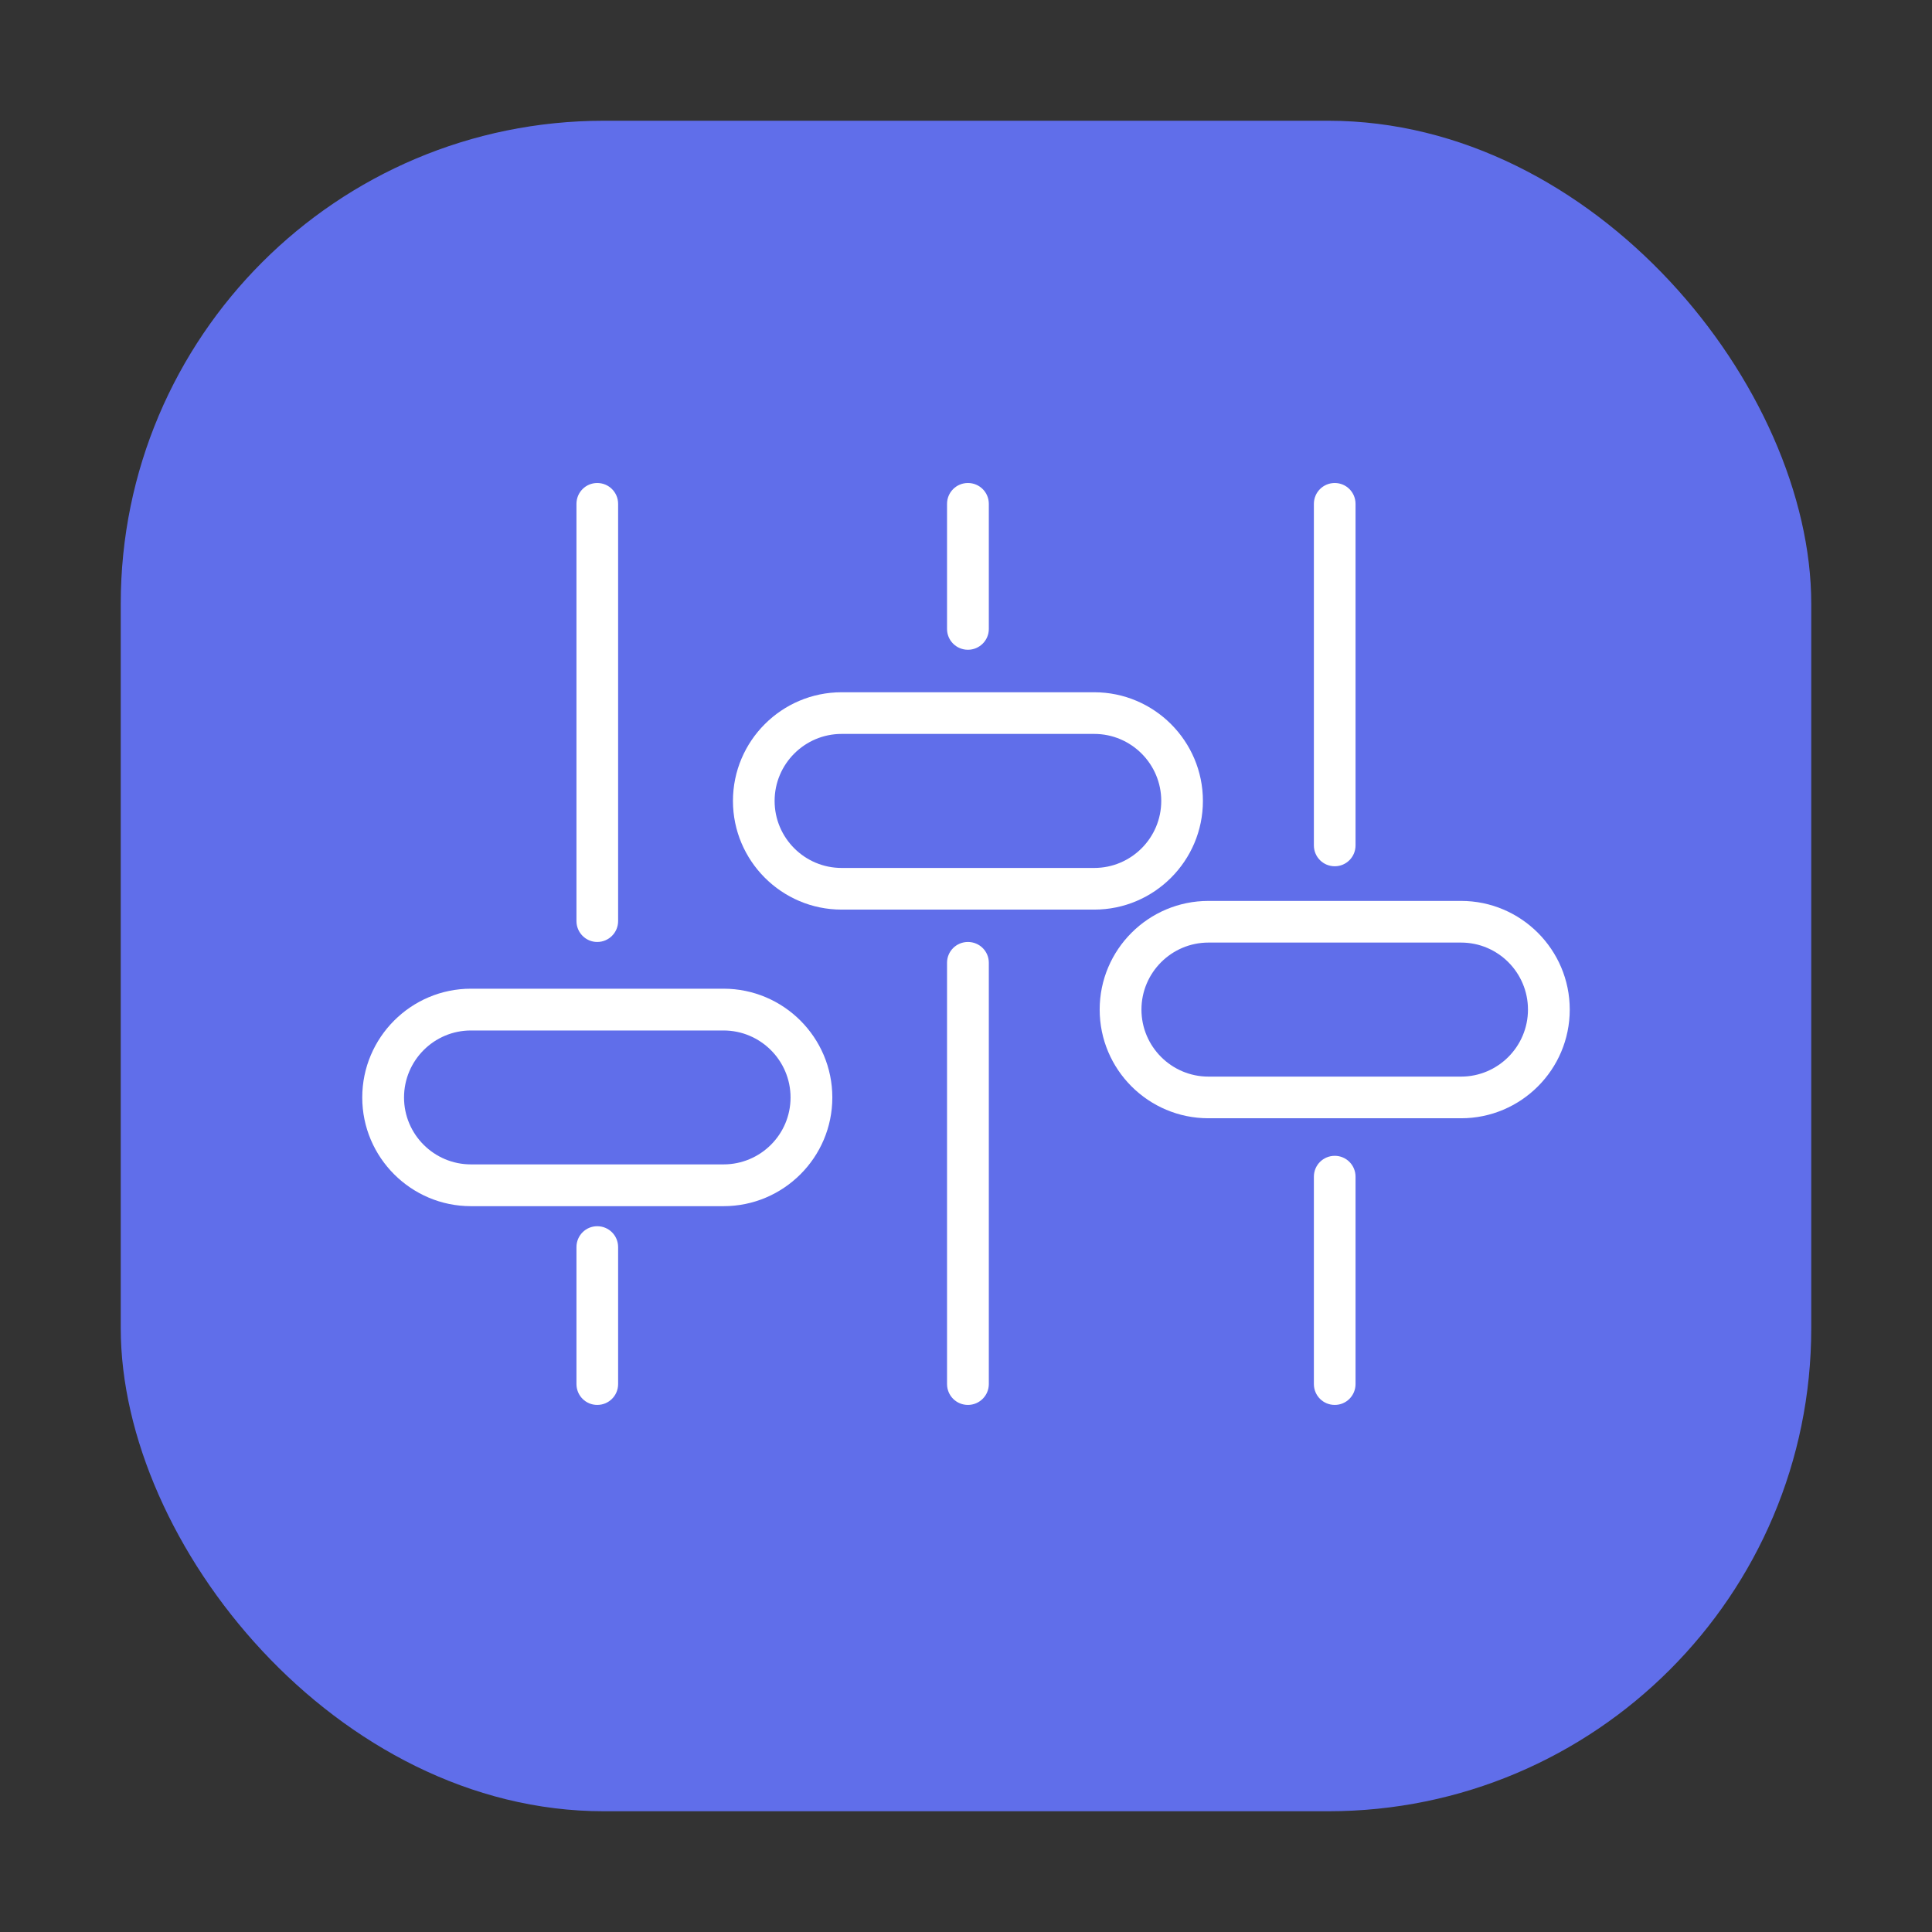 <svg width="16" height="16" viewBox="0 0 16 16" fill="none" xmlns="http://www.w3.org/2000/svg">
<rect x="0" y="0" width="16" height="16" fill="#333333" stroke="none"/>
<g clip-path="url(#clip0_335_3575)">
<rect x="1" y="1" width="14" height="14" rx="4" fill="#606EEA"/>
<path d="M4.774 4.173V7.628C4.774 7.723 4.851 7.801 4.946 7.801C5.042 7.801 5.119 7.723 5.119 7.628V4.173C5.119 4.077 5.042 4 4.946 4C4.851 4 4.774 4.077 4.774 4.173Z" fill="white"/>
<path d="M5.119 11.462V10.328C5.119 10.232 5.042 10.155 4.946 10.155C4.851 10.155 4.774 10.232 4.774 10.328V11.462C4.774 11.558 4.851 11.635 4.946 11.635C5.042 11.635 5.119 11.558 5.119 11.462Z" fill="white"/>
<path d="M8.189 5.209V4.173C8.189 4.077 8.112 4 8.016 4C7.92 4 7.843 4.077 7.843 4.173V5.209C7.843 5.304 7.92 5.381 8.016 5.381C8.111 5.381 8.189 5.304 8.189 5.209Z" fill="white"/>
<path d="M8.189 11.462V7.973C8.189 7.878 8.112 7.801 8.016 7.801C7.92 7.801 7.843 7.878 7.843 7.973V11.462C7.843 11.558 7.92 11.635 8.016 11.635C8.111 11.635 8.189 11.558 8.189 11.462Z" fill="white"/>
<path d="M11.054 4C10.958 4 10.881 4.077 10.881 4.173V7.001C10.881 7.097 10.958 7.174 11.054 7.174C11.149 7.174 11.226 7.097 11.226 7.001V4.173C11.226 4.077 11.149 4 11.054 4Z" fill="white"/>
<path d="M11.226 11.462V9.745C11.226 9.649 11.149 9.572 11.054 9.572C10.958 9.572 10.881 9.649 10.881 9.745V11.462C10.881 11.558 10.958 11.635 11.054 11.635C11.149 11.635 11.226 11.558 11.226 11.462Z" fill="white"/>
<path d="M5.992 9.989C6.489 9.989 6.893 9.585 6.893 9.089C6.893 8.592 6.489 8.188 5.992 8.188H3.9C3.404 8.188 3 8.592 3 9.089C3 9.585 3.404 9.989 3.9 9.989H5.992ZM3.346 9.089C3.346 8.783 3.594 8.534 3.9 8.534H5.992C6.298 8.534 6.547 8.783 6.547 9.089C6.547 9.395 6.298 9.643 5.992 9.643H3.9C3.595 9.643 3.346 9.395 3.346 9.089Z" fill="white"/>
<path d="M9.962 6.633C9.962 6.137 9.558 5.733 9.062 5.733H6.97C6.474 5.733 6.07 6.136 6.07 6.633C6.07 7.129 6.474 7.533 6.97 7.533H9.062C9.558 7.533 9.962 7.129 9.962 6.633ZM9.062 7.188H6.97C6.664 7.188 6.415 6.939 6.415 6.633C6.415 6.327 6.664 6.078 6.97 6.078H9.062C9.368 6.078 9.617 6.327 9.617 6.633C9.617 6.939 9.368 7.188 9.062 7.188Z" fill="white"/>
<path d="M12.1 7.461H10.008C9.511 7.461 9.107 7.864 9.107 8.361C9.107 8.858 9.511 9.261 10.008 9.261H12.1C12.596 9.261 13 8.858 13 8.361C13 7.865 12.596 7.461 12.1 7.461ZM12.1 8.916H10.008C9.702 8.916 9.453 8.667 9.453 8.361C9.453 8.055 9.702 7.806 10.008 7.806H12.1C12.406 7.806 12.654 8.055 12.654 8.361C12.654 8.667 12.405 8.916 12.1 8.916Z" fill="white"/>
</g>
<defs>
<clipPath id="clip0_335_3575">
<rect width="16" height="16" fill="white"/>
</clipPath>
</defs>
</svg>
